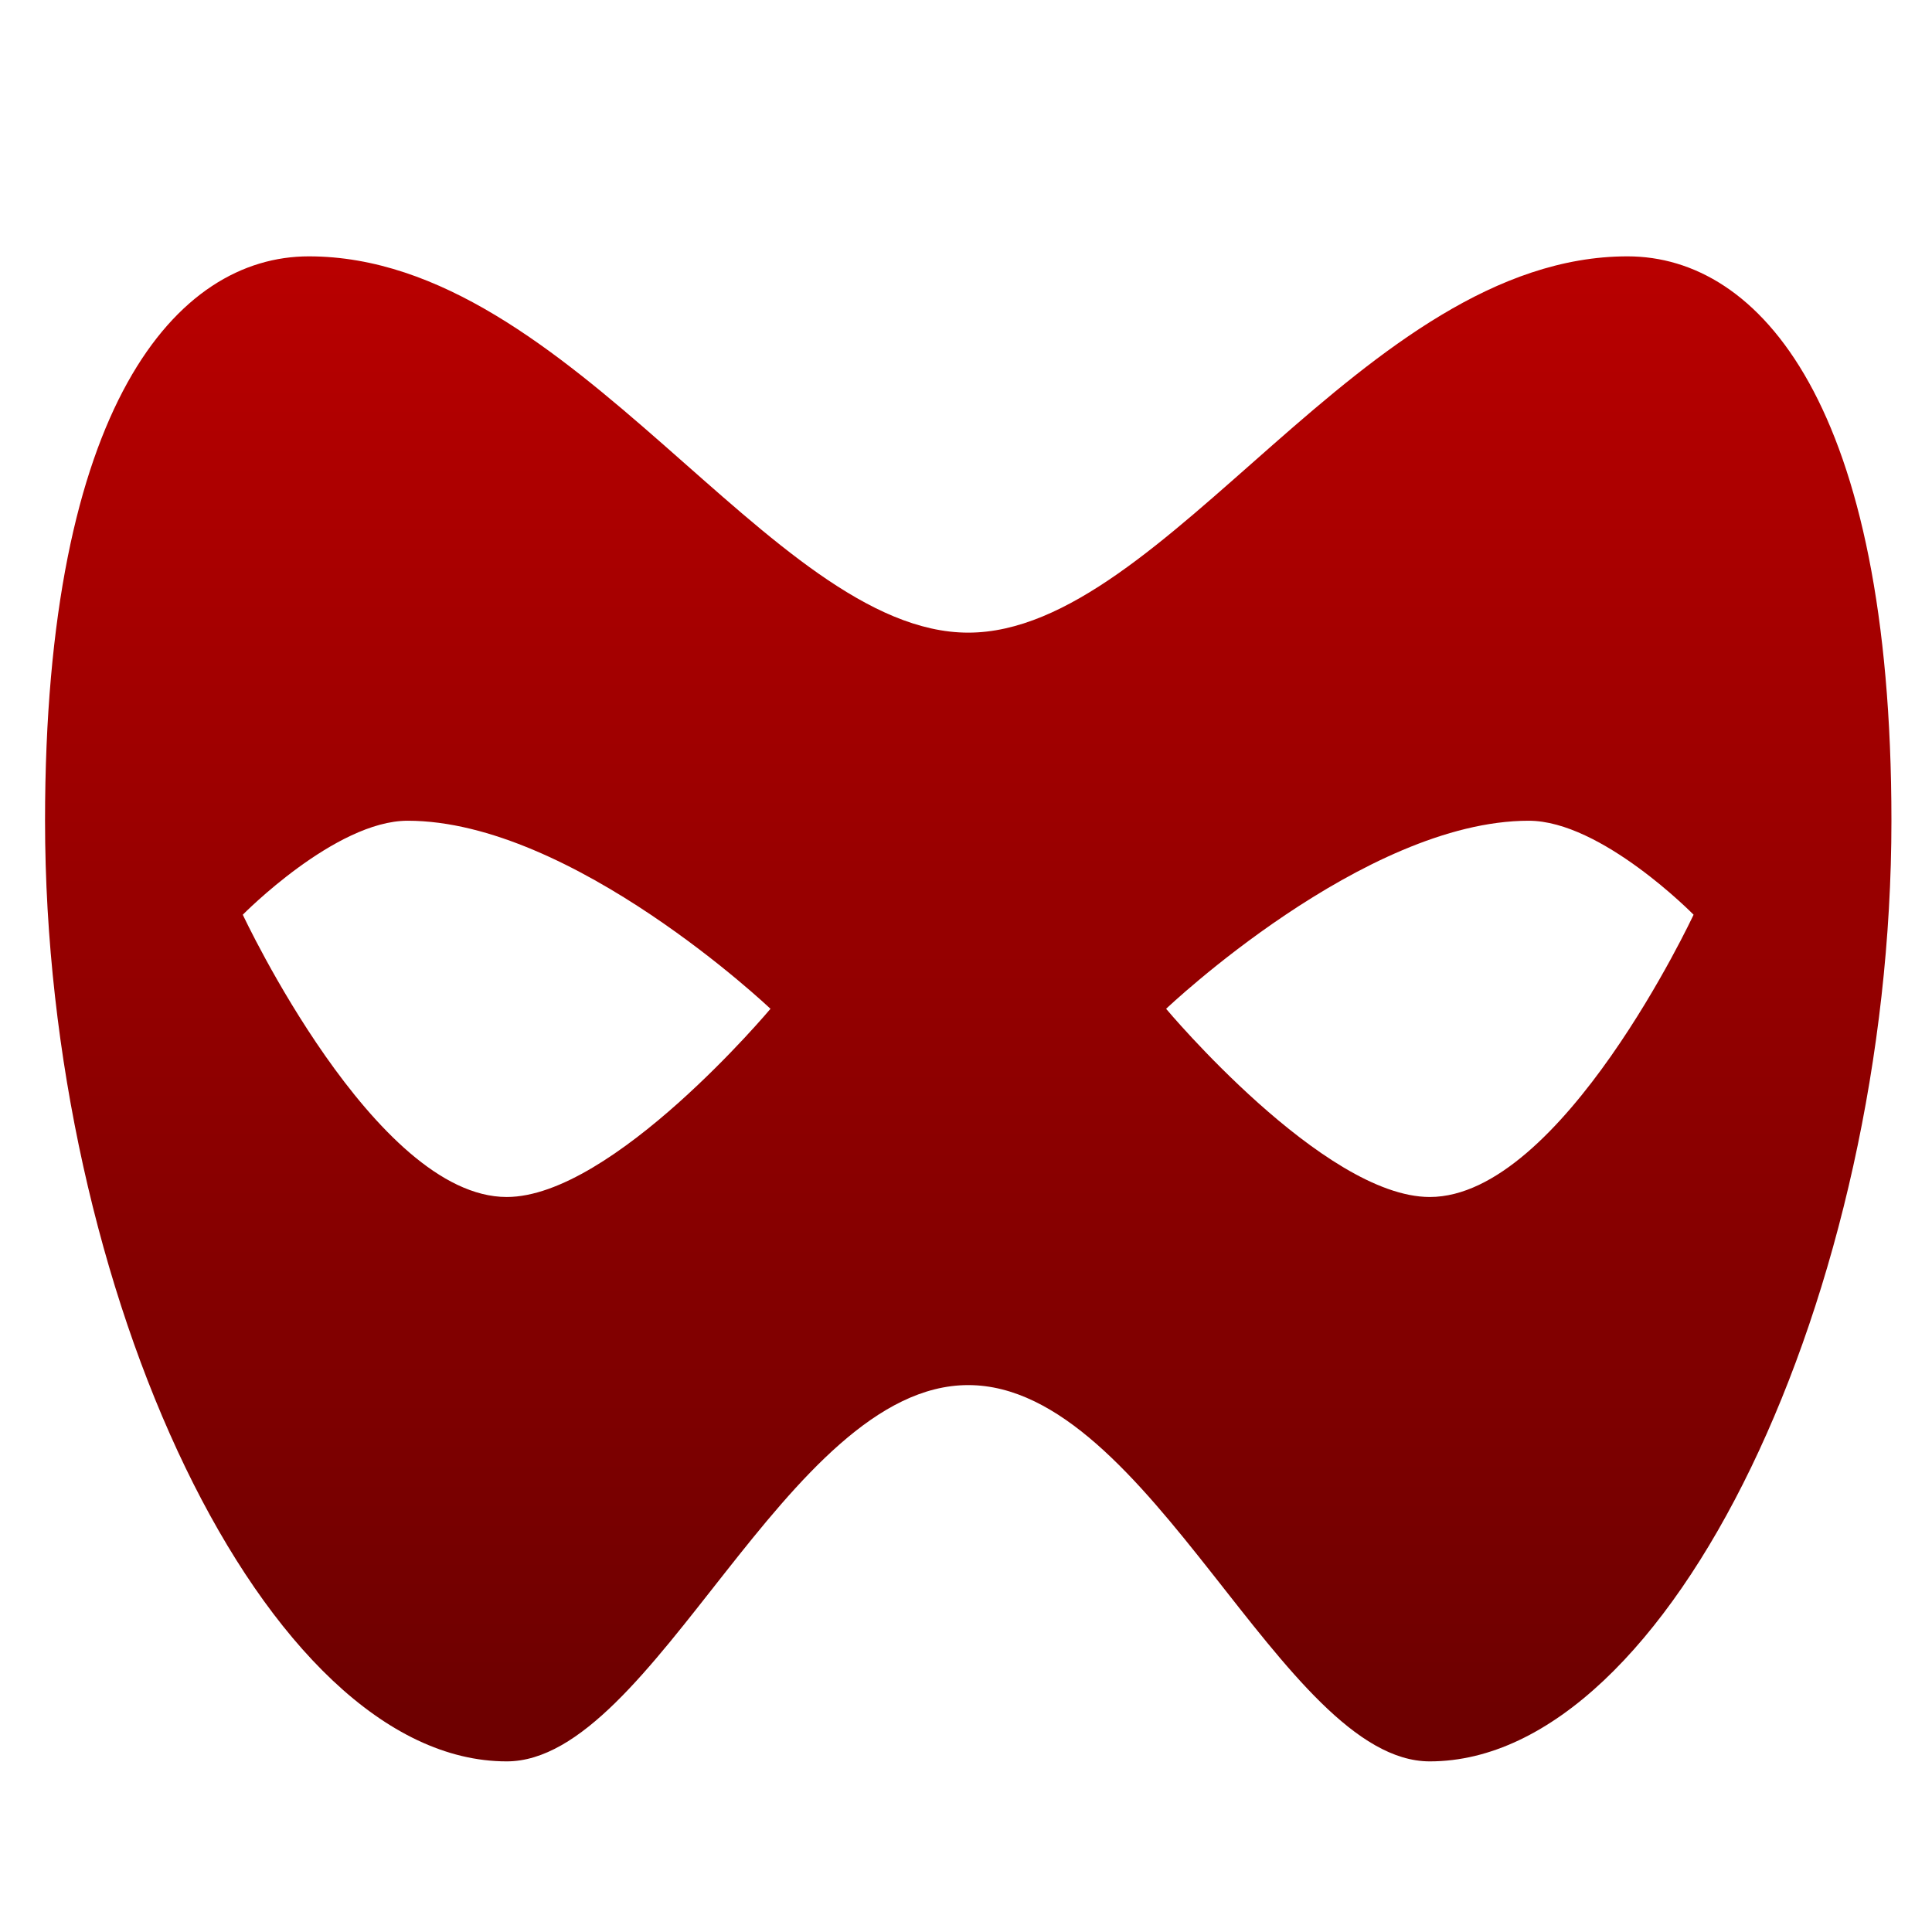 <svg xmlns="http://www.w3.org/2000/svg" xmlns:xlink="http://www.w3.org/1999/xlink" width="64" height="64" viewBox="0 0 64 64" version="1.1"><defs><linearGradient id="linear0" gradientUnits="userSpaceOnUse" x1="0" y1="0" x2="0" y2="1" gradientTransform="matrix(72.909,0,0,53.108,-6.478,3.881)"><stop offset="0" style="stop-color:#bf0000;stop-opacity:1;"/><stop offset="1" style="stop-color:#6e0000;stop-opacity:1;"/></linearGradient></defs><g id="surface1"><path style=" stroke:none;fill-rule:nonzero;fill:url(#linear0);" d="M 10.23 8.492 C 5.859 8.492 1.492 13.418 1.492 27.188 C 1.492 42.766 8.789 58.348 16.785 58.348 C 21.676 58.348 26.047 45.883 32.074 45.883 C 38.105 45.883 42.473 58.348 47.363 58.348 C 55.359 58.348 62.656 42.766 62.656 27.188 C 62.656 13.418 58.289 8.492 53.914 8.492 C 45.18 8.492 38.629 20.957 32.074 20.957 C 25.523 20.957 18.965 8.492 10.23 8.492 Z M 13.504 27.188 C 18.965 27.188 25.523 33.418 25.523 33.418 C 25.523 33.418 20.297 39.652 16.785 39.652 C 12.414 39.652 8.043 30.301 8.043 30.301 C 8.043 30.301 11.105 27.188 13.504 27.188 Z M 50.641 27.188 C 53.047 27.188 56.102 30.301 56.102 30.301 C 56.102 30.301 51.734 39.652 47.363 39.652 C 43.848 39.652 38.629 33.418 38.629 33.418 C 38.629 33.418 45.18 27.188 50.641 27.188 Z M 50.641 27.188 "/></g></svg>

